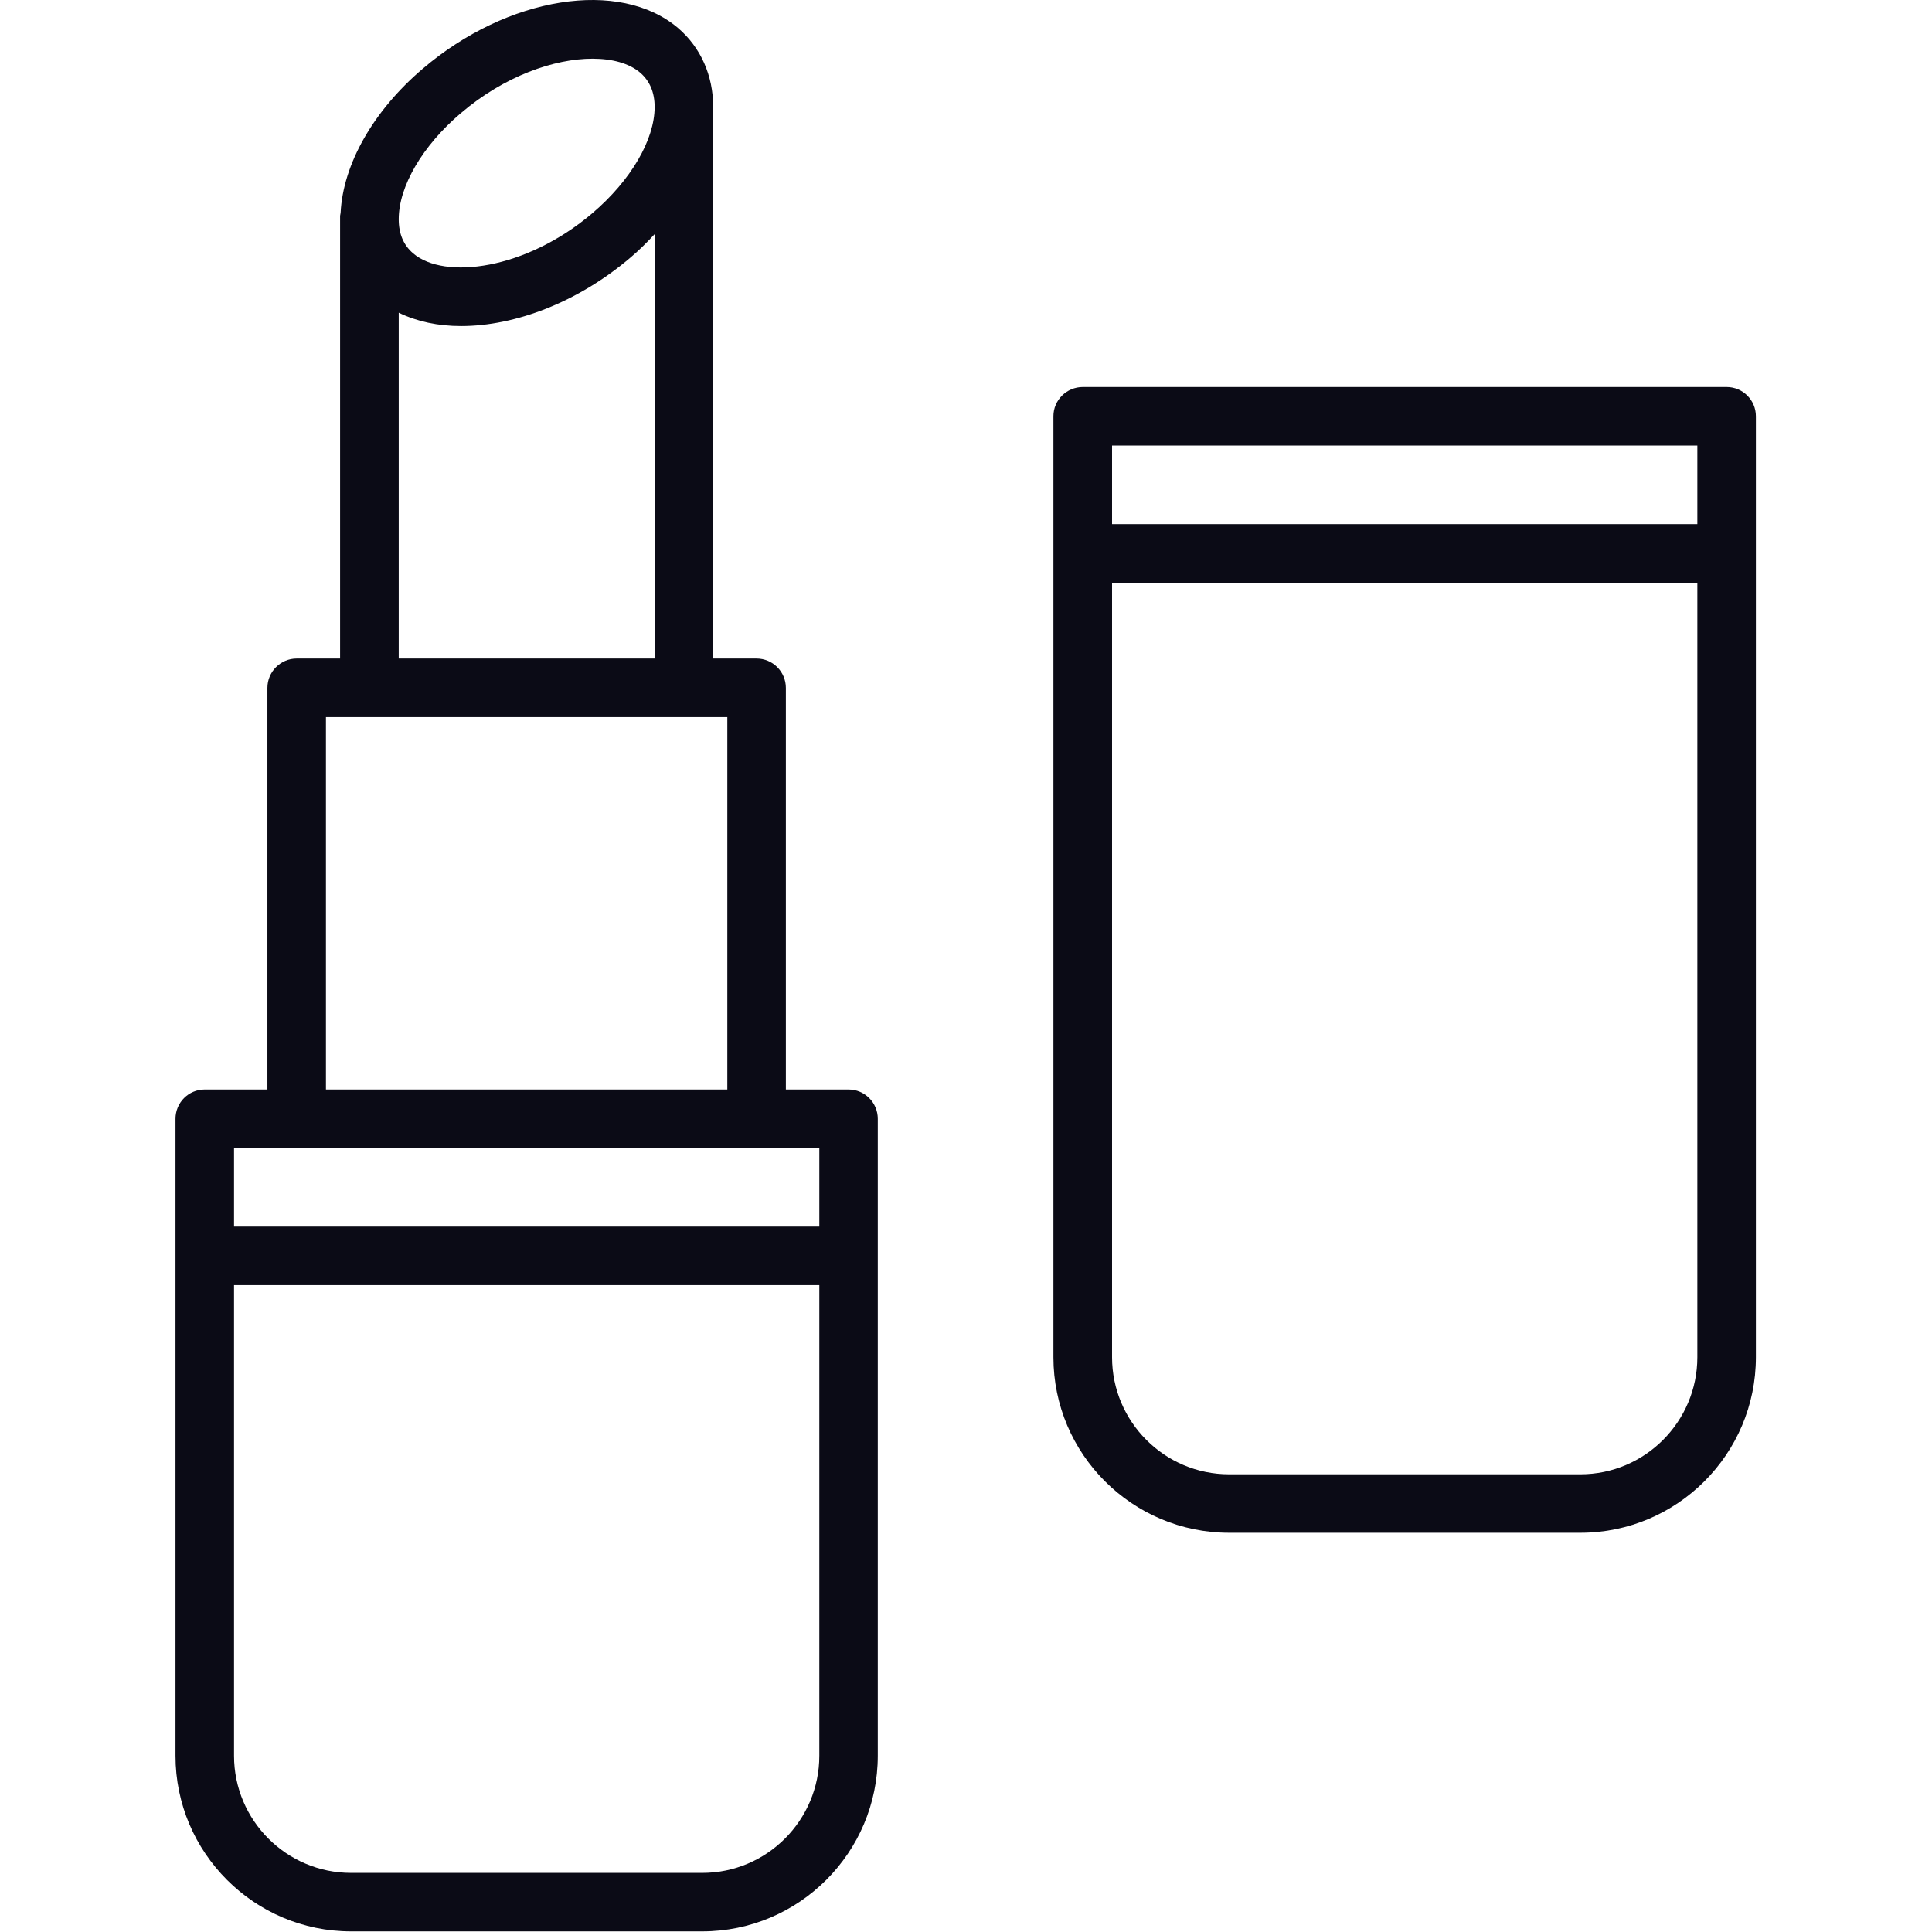 <?xml version="1.0" encoding="UTF-8" standalone="no"?><!DOCTYPE svg PUBLIC "-//W3C//DTD SVG 1.1//EN" "http://www.w3.org/Graphics/SVG/1.1/DTD/svg11.dtd"><svg width="100%" height="100%" viewBox="0 0 2084 2084" version="1.1" xmlns="http://www.w3.org/2000/svg" xmlns:xlink="http://www.w3.org/1999/xlink" xml:space="preserve" xmlns:serif="http://www.serif.com/" style="fill-rule:evenodd;clip-rule:evenodd;stroke-linejoin:round;stroke-miterlimit:2;"><rect id="画板1" x="0" y="0" width="2083.33" height="2083.33" style="fill:none;"/><clipPath id="_clip1"><rect id="画板11" serif:id="画板1" x="0" y="0" width="2083.33" height="2083.33"/></clipPath><g clip-path="url(#_clip1)"><g><path d="M757.482,2020.27l-378.822,0c-69.57,0 -126.211,-56.733 -126.211,-126.398l-0,-507.635l631.337,0l0,507.635c0,69.665 -56.642,126.398 -126.304,126.398Zm-505.033,-782.008l631.337,-0l0,84.821l-631.337,0l-0,-84.821Zm99.145,-464.761l432.952,-0l-0,401.7l-432.952,0l0,-401.7Zm78.498,-436.207c19.719,9.579 42.505,14.416 67.246,14.416c58.315,-0 126.119,-25.67 182.667,-73.849c9.58,-8.092 18.044,-16.553 26.136,-25.298l0,457.784l-276.049,-0l0,-373.053Zm66.966,-215.22c47.155,-40.273 101.006,-58.783 142.024,-58.783c21.671,0 39.714,5.118 51.34,14.976c10.417,8.929 15.719,21.299 15.719,37.111c0,35.341 -25.67,79.242 -67.059,114.492c-71.988,61.292 -159.694,72.174 -193.271,43.526c-10.51,-8.835 -15.719,-21.205 -15.719,-36.921c0,-35.531 25.671,-79.338 66.966,-114.401Zm418.257,1053.13l-67.616,0l0,-433.138c0,-17.485 -14.138,-31.716 -31.716,-31.716l-46.691,-0l0,-583.53l-0.65,-2.79l0.65,-8.649c0,-34.043 -13.485,-64.269 -37.946,-85.196c-62.873,-53.387 -183.691,-34.228 -275.21,43.807c-53.573,45.573 -86.126,103.147 -88.731,155.603l-0.557,3.162l-0,477.593l-46.784,-0c-17.484,-0 -31.622,14.231 -31.622,31.716l-0,433.138l-67.617,0c-17.485,0 -31.529,14.138 -31.529,31.623l0,687.048c0,104.449 84.916,189.458 189.364,189.458l378.822,0c104.446,0 189.362,-85.009 189.362,-189.458l-0,-687.048c-0,-17.485 -14.135,-31.623 -31.529,-31.623Z" style="fill:#0b0b16;fill-rule:nonzero;"/><path d="M1704.67,1590.3l-378.82,0c-69.663,0 -126.305,-56.736 -126.305,-126.304l-0,-835.49l631.336,0l0,835.49c0,69.568 -56.642,126.304 -126.211,126.304Zm126.211,-1109.68l0,84.729l-631.336,-0l-0,-84.729l631.336,0Zm31.623,-63.153l-694.488,-0c-17.487,-0 -31.716,14.137 -31.716,31.528l0,1015c0,104.446 85.1,189.362 189.55,189.362l378.82,-0c104.447,-0 189.365,-84.916 189.365,-189.362l0,-1015c0,-17.391 -14.138,-31.528 -31.531,-31.528Z" style="fill:#0b0b16;fill-rule:nonzero;"/></g></g></svg>